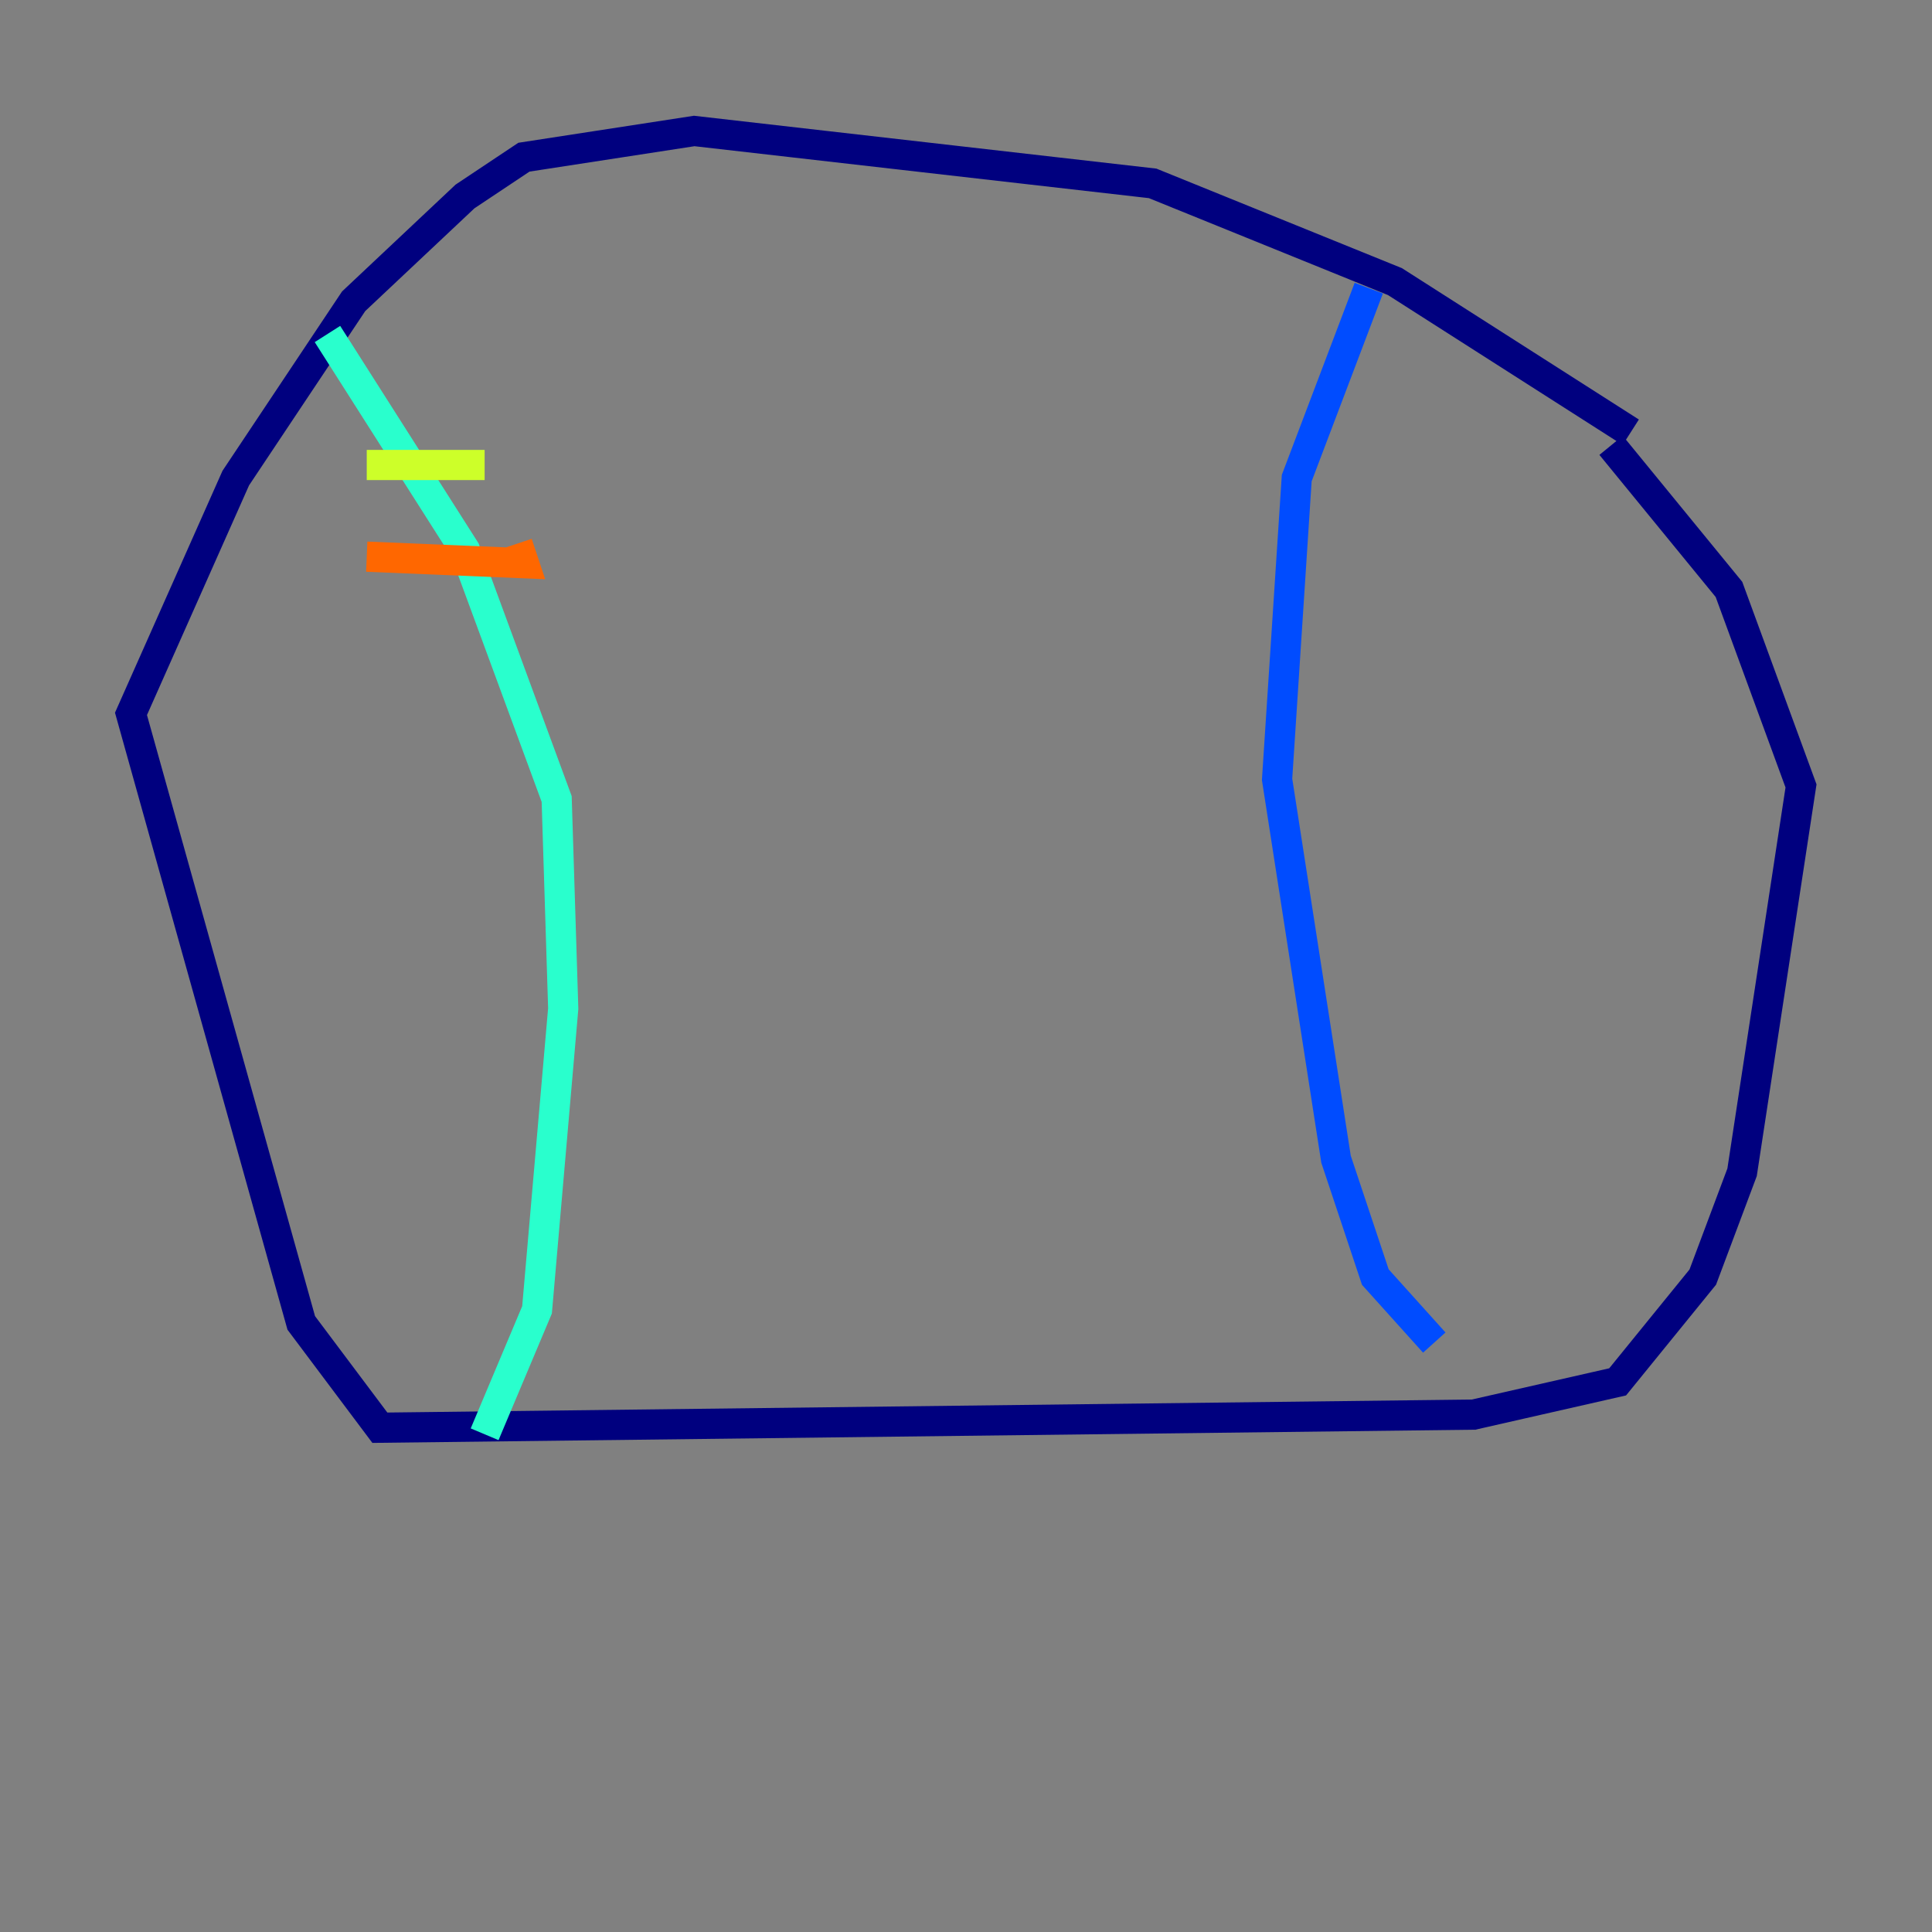 <?xml version="1.0" encoding="utf-8" ?>
<svg baseProfile="tiny" height="128" version="1.2" viewBox="0,0,128,128" width="128" xmlns="http://www.w3.org/2000/svg" xmlns:ev="http://www.w3.org/2001/xml-events" xmlns:xlink="http://www.w3.org/1999/xlink"><rect x="0" y="0" width="128" height="128" fill="#808080" stroke="none"/><defs /><polyline fill="none" points="108.041,28.637 92.42,18.658 76.366,12.149 45.993,8.678 34.712,10.414 30.807,13.017 23.43,19.959 15.62,31.675 8.678,47.295 19.959,87.647 25.166,94.59 97.627,93.722 107.173,91.552 112.814,84.61 115.417,77.668 119.322,52.068 114.549,39.051 106.739,29.505" stroke="#00007f" stroke-width="2" /><polyline fill="none" points="90.685,19.091 85.912,31.675 84.61,51.634 88.515,76.8 91.119,84.61 95.024,88.949" stroke="#004cff" stroke-width="2" /><polyline fill="none" points="21.695,22.129 30.807,36.447 36.881,52.936 37.315,66.82 35.58,86.78 32.108,95.024" stroke="#29ffcd" stroke-width="2" /><polyline fill="none" points="24.298,30.807 32.108,30.807" stroke="#cdff29" stroke-width="2" /><polyline fill="none" points="24.298,36.881 34.712,37.315 34.278,36.014" stroke="#ff6700" stroke-width="2" /><polyline fill="none" points="25.166,44.258 25.166,44.258" stroke="#7f0000" stroke-width="2" /></svg>
